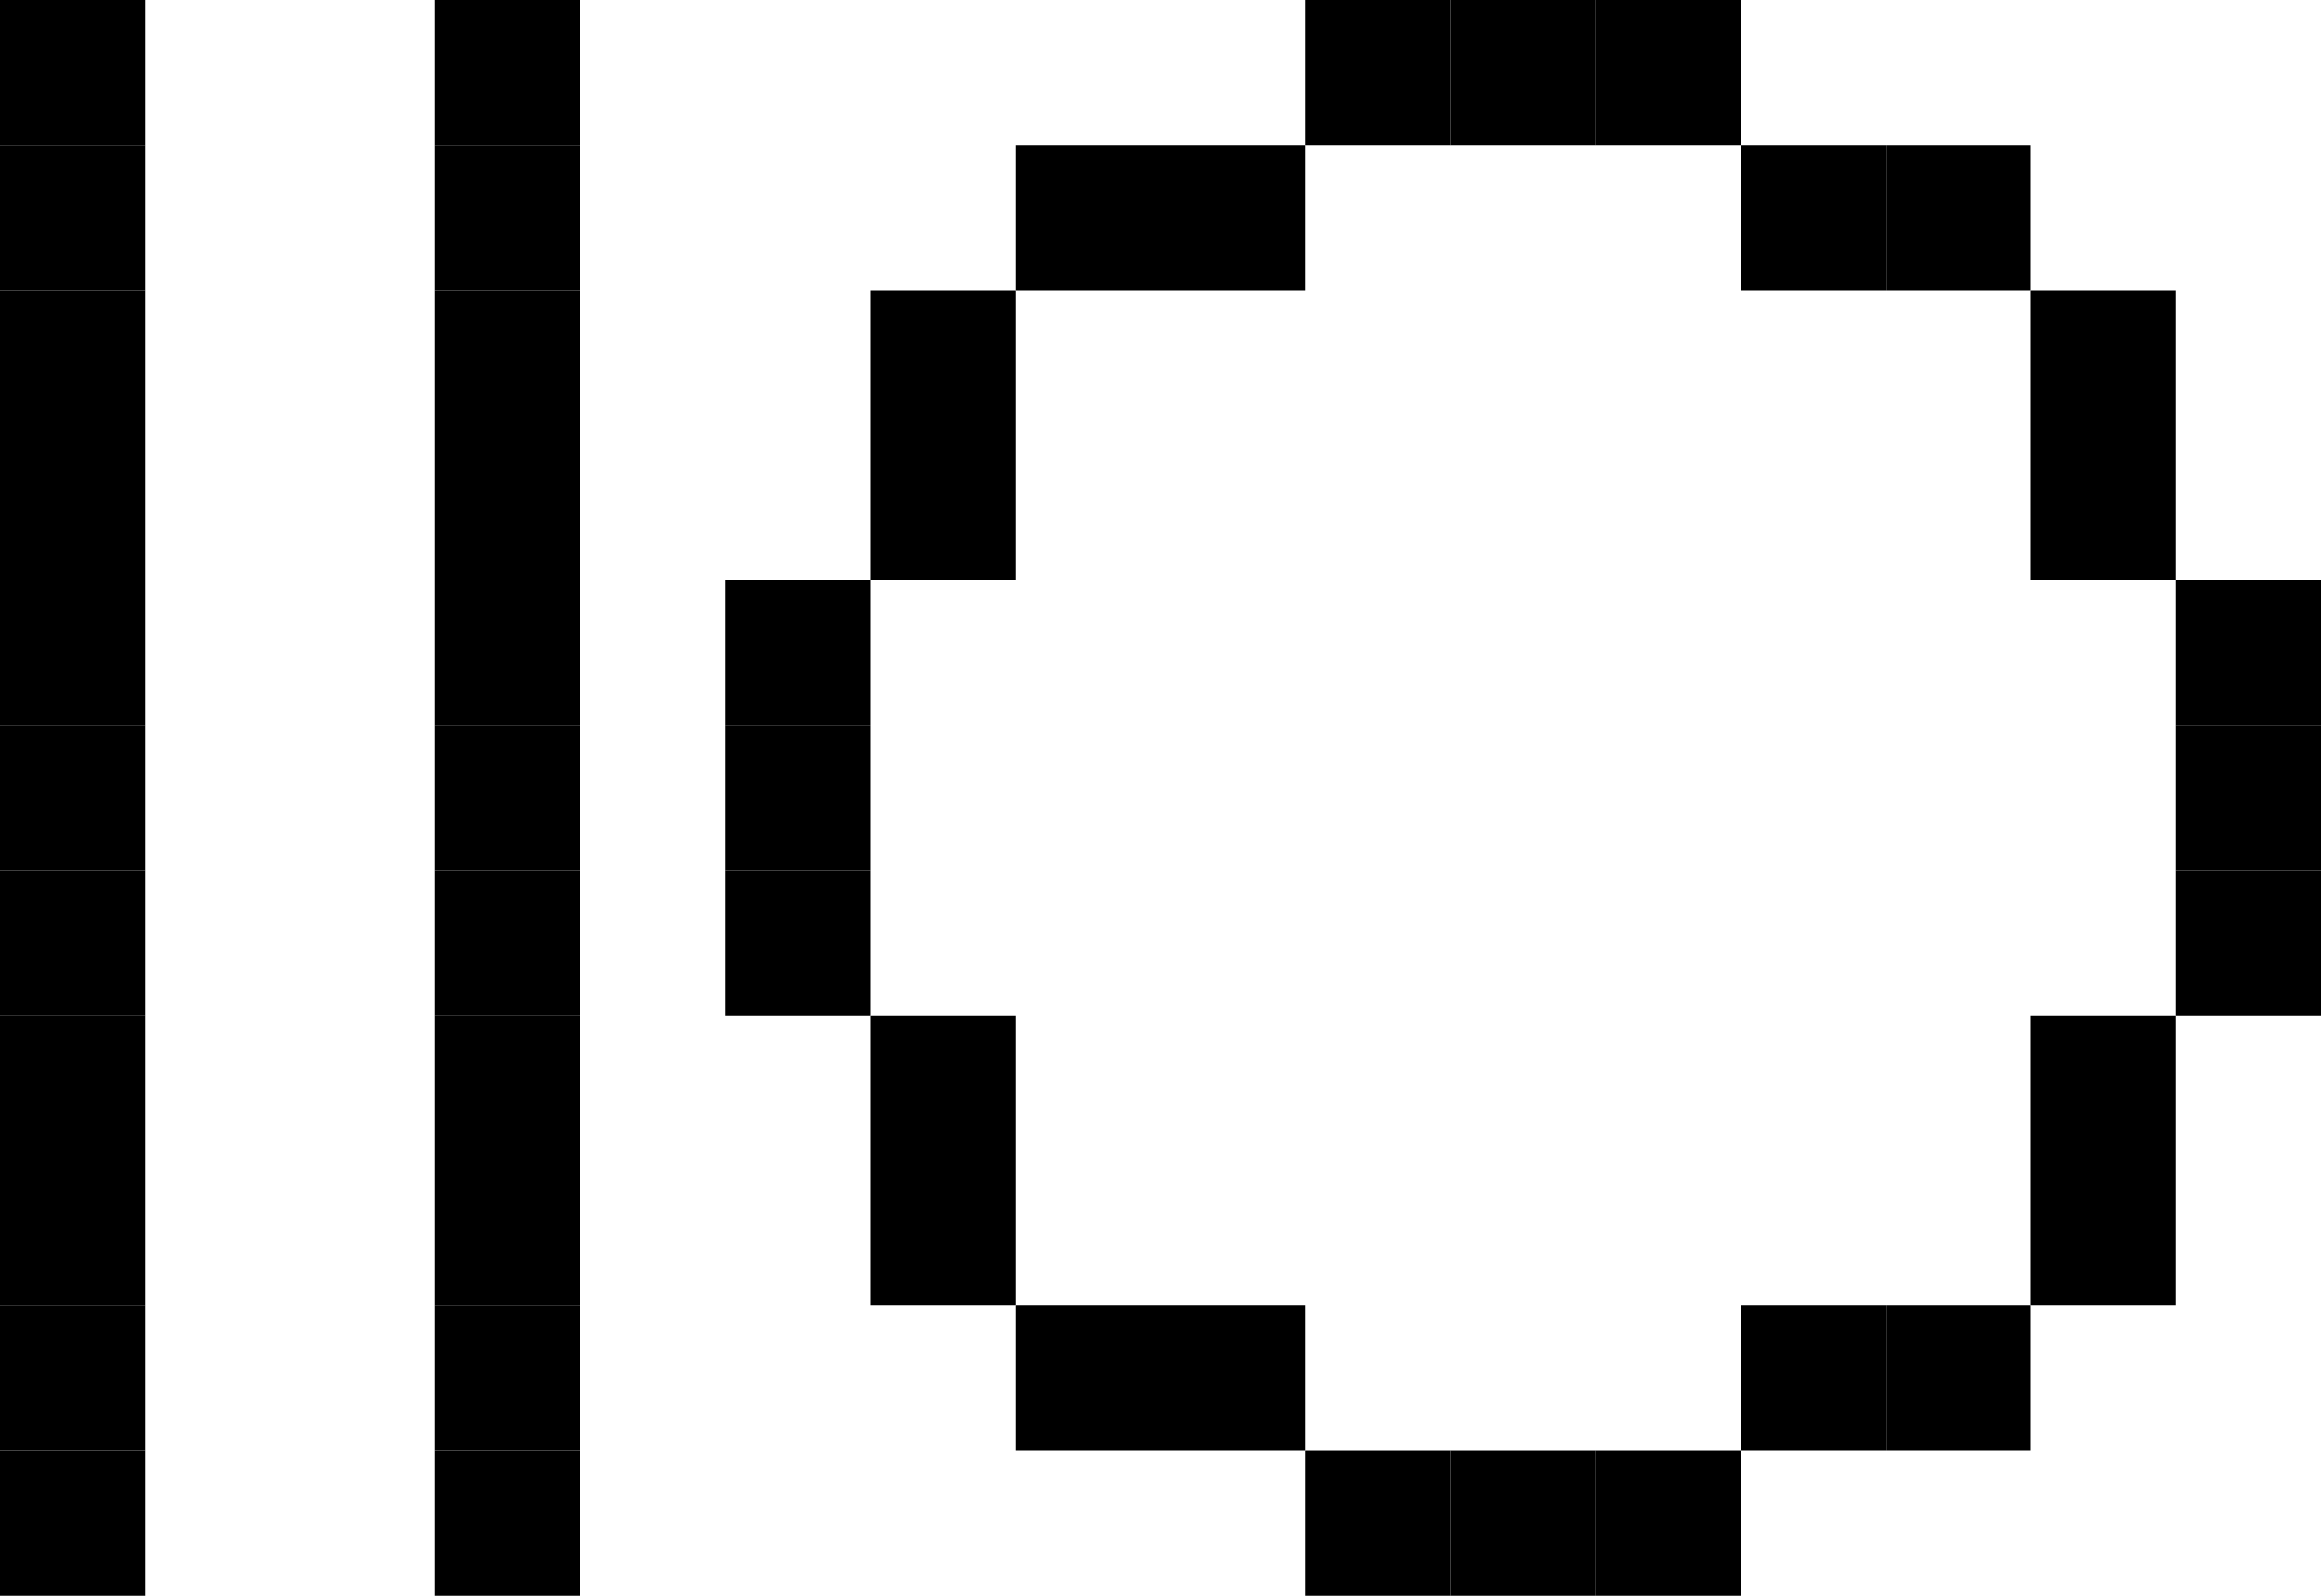 <svg xmlns="http://www.w3.org/2000/svg" version="1.1" viewBox="0 1 16 11" preserveAspectRatio="xMidYMid meet"><rect width="1" height="1" x="0" y="1" shape-rendering="geometricPrecision" fill="rgb(0, 0, 0)"></rect><rect width="1" height="1" x="3" y="1" shape-rendering="geometricPrecision" fill="rgb(0, 0, 0)"></rect><rect width="1" height="1" x="9" y="1" shape-rendering="geometricPrecision" fill="rgb(0, 0, 0)"></rect><rect width="1" height="1" x="10" y="1" shape-rendering="geometricPrecision" fill="rgb(0, 0, 0)"></rect><rect width="1" height="1" x="11" y="1" shape-rendering="geometricPrecision" fill="rgb(0, 0, 0)"></rect><rect width="1" height="1" x="0" y="2" shape-rendering="geometricPrecision" fill="rgb(0, 0, 0)"></rect><rect width="1" height="1" x="3" y="2" shape-rendering="geometricPrecision" fill="rgb(0, 0, 0)"></rect><rect width="1" height="1" x="7" y="2" shape-rendering="geometricPrecision" fill="rgb(0, 0, 0)"></rect><rect width="1" height="1" x="8" y="2" shape-rendering="geometricPrecision" fill="rgb(0, 0, 0)"></rect><rect width="1" height="1" x="12" y="2" shape-rendering="geometricPrecision" fill="rgb(0, 0, 0)"></rect><rect width="1" height="1" x="13" y="2" shape-rendering="geometricPrecision" fill="rgb(0, 0, 0)"></rect><rect width="1" height="1" x="0" y="3" shape-rendering="geometricPrecision" fill="rgb(0, 0, 0)"></rect><rect width="1" height="1" x="3" y="3" shape-rendering="geometricPrecision" fill="rgb(0, 0, 0)"></rect><rect width="1" height="1" x="6" y="3" shape-rendering="geometricPrecision" fill="rgb(0, 0, 0)"></rect><rect width="1" height="1" x="14" y="3" shape-rendering="geometricPrecision" fill="rgb(0, 0, 0)"></rect><rect width="1" height="1" x="0" y="4" shape-rendering="geometricPrecision" fill="rgb(0, 0, 0)"></rect><rect width="1" height="1" x="3" y="4" shape-rendering="geometricPrecision" fill="rgb(0, 0, 0)"></rect><rect width="1" height="1" x="6" y="4" shape-rendering="geometricPrecision" fill="rgb(0, 0, 0)"></rect><rect width="1" height="1" x="14" y="4" shape-rendering="geometricPrecision" fill="rgb(0, 0, 0)"></rect><rect width="1" height="1" x="0" y="5" shape-rendering="geometricPrecision" fill="rgb(0, 0, 0)"></rect><rect width="1" height="1" x="3" y="5" shape-rendering="geometricPrecision" fill="rgb(0, 0, 0)"></rect><rect width="1" height="1" x="5" y="5" shape-rendering="geometricPrecision" fill="rgb(0, 0, 0)"></rect><rect width="1" height="1" x="15" y="5" shape-rendering="geometricPrecision" fill="rgb(0, 0, 0)"></rect><rect width="1" height="1" x="0" y="6" shape-rendering="geometricPrecision" fill="rgb(0, 0, 0)"></rect><rect width="1" height="1" x="3" y="6" shape-rendering="geometricPrecision" fill="rgb(0, 0, 0)"></rect><rect width="1" height="1" x="5" y="6" shape-rendering="geometricPrecision" fill="rgb(0, 0, 0)"></rect><rect width="1" height="1" x="15" y="6" shape-rendering="geometricPrecision" fill="rgb(0, 0, 0)"></rect><rect width="1" height="1" x="0" y="7" shape-rendering="geometricPrecision" fill="rgb(0, 0, 0)"></rect><rect width="1" height="1" x="3" y="7" shape-rendering="geometricPrecision" fill="rgb(0, 0, 0)"></rect><rect width="1" height="1" x="5" y="7" shape-rendering="geometricPrecision" fill="rgb(0, 0, 0)"></rect><rect width="1" height="1" x="15" y="7" shape-rendering="geometricPrecision" fill="rgb(0, 0, 0)"></rect><rect width="1" height="1" x="0" y="8" shape-rendering="geometricPrecision" fill="rgb(0, 0, 0)"></rect><rect width="1" height="1" x="3" y="8" shape-rendering="geometricPrecision" fill="rgb(0, 0, 0)"></rect><rect width="1" height="1" x="6" y="8" shape-rendering="geometricPrecision" fill="rgb(0, 0, 0)"></rect><rect width="1" height="1" x="14" y="8" shape-rendering="geometricPrecision" fill="rgb(0, 0, 0)"></rect><rect width="1" height="1" x="0" y="9" shape-rendering="geometricPrecision" fill="rgb(0, 0, 0)"></rect><rect width="1" height="1" x="3" y="9" shape-rendering="geometricPrecision" fill="rgb(0, 0, 0)"></rect><rect width="1" height="1" x="6" y="9" shape-rendering="geometricPrecision" fill="rgb(0, 0, 0)"></rect><rect width="1" height="1" x="14" y="9" shape-rendering="geometricPrecision" fill="rgb(0, 0, 0)"></rect><rect width="1" height="1" x="0" y="10" shape-rendering="geometricPrecision" fill="rgb(0, 0, 0)"></rect><rect width="1" height="1" x="3" y="10" shape-rendering="geometricPrecision" fill="rgb(0, 0, 0)"></rect><rect width="1" height="1" x="7" y="10" shape-rendering="geometricPrecision" fill="rgb(0, 0, 0)"></rect><rect width="1" height="1" x="8" y="10" shape-rendering="geometricPrecision" fill="rgb(0, 0, 0)"></rect><rect width="1" height="1" x="12" y="10" shape-rendering="geometricPrecision" fill="rgb(0, 0, 0)"></rect><rect width="1" height="1" x="13" y="10" shape-rendering="geometricPrecision" fill="rgb(0, 0, 0)"></rect><rect width="1" height="1" x="0" y="11" shape-rendering="geometricPrecision" fill="rgb(0, 0, 0)"></rect><rect width="1" height="1" x="3" y="11" shape-rendering="geometricPrecision" fill="rgb(0, 0, 0)"></rect><rect width="1" height="1" x="9" y="11" shape-rendering="geometricPrecision" fill="rgb(0, 0, 0)"></rect><rect width="1" height="1" x="10" y="11" shape-rendering="geometricPrecision" fill="rgb(0, 0, 0)"></rect><rect width="1" height="1" x="11" y="11" shape-rendering="geometricPrecision" fill="rgb(0, 0, 0)"></rect></svg>
